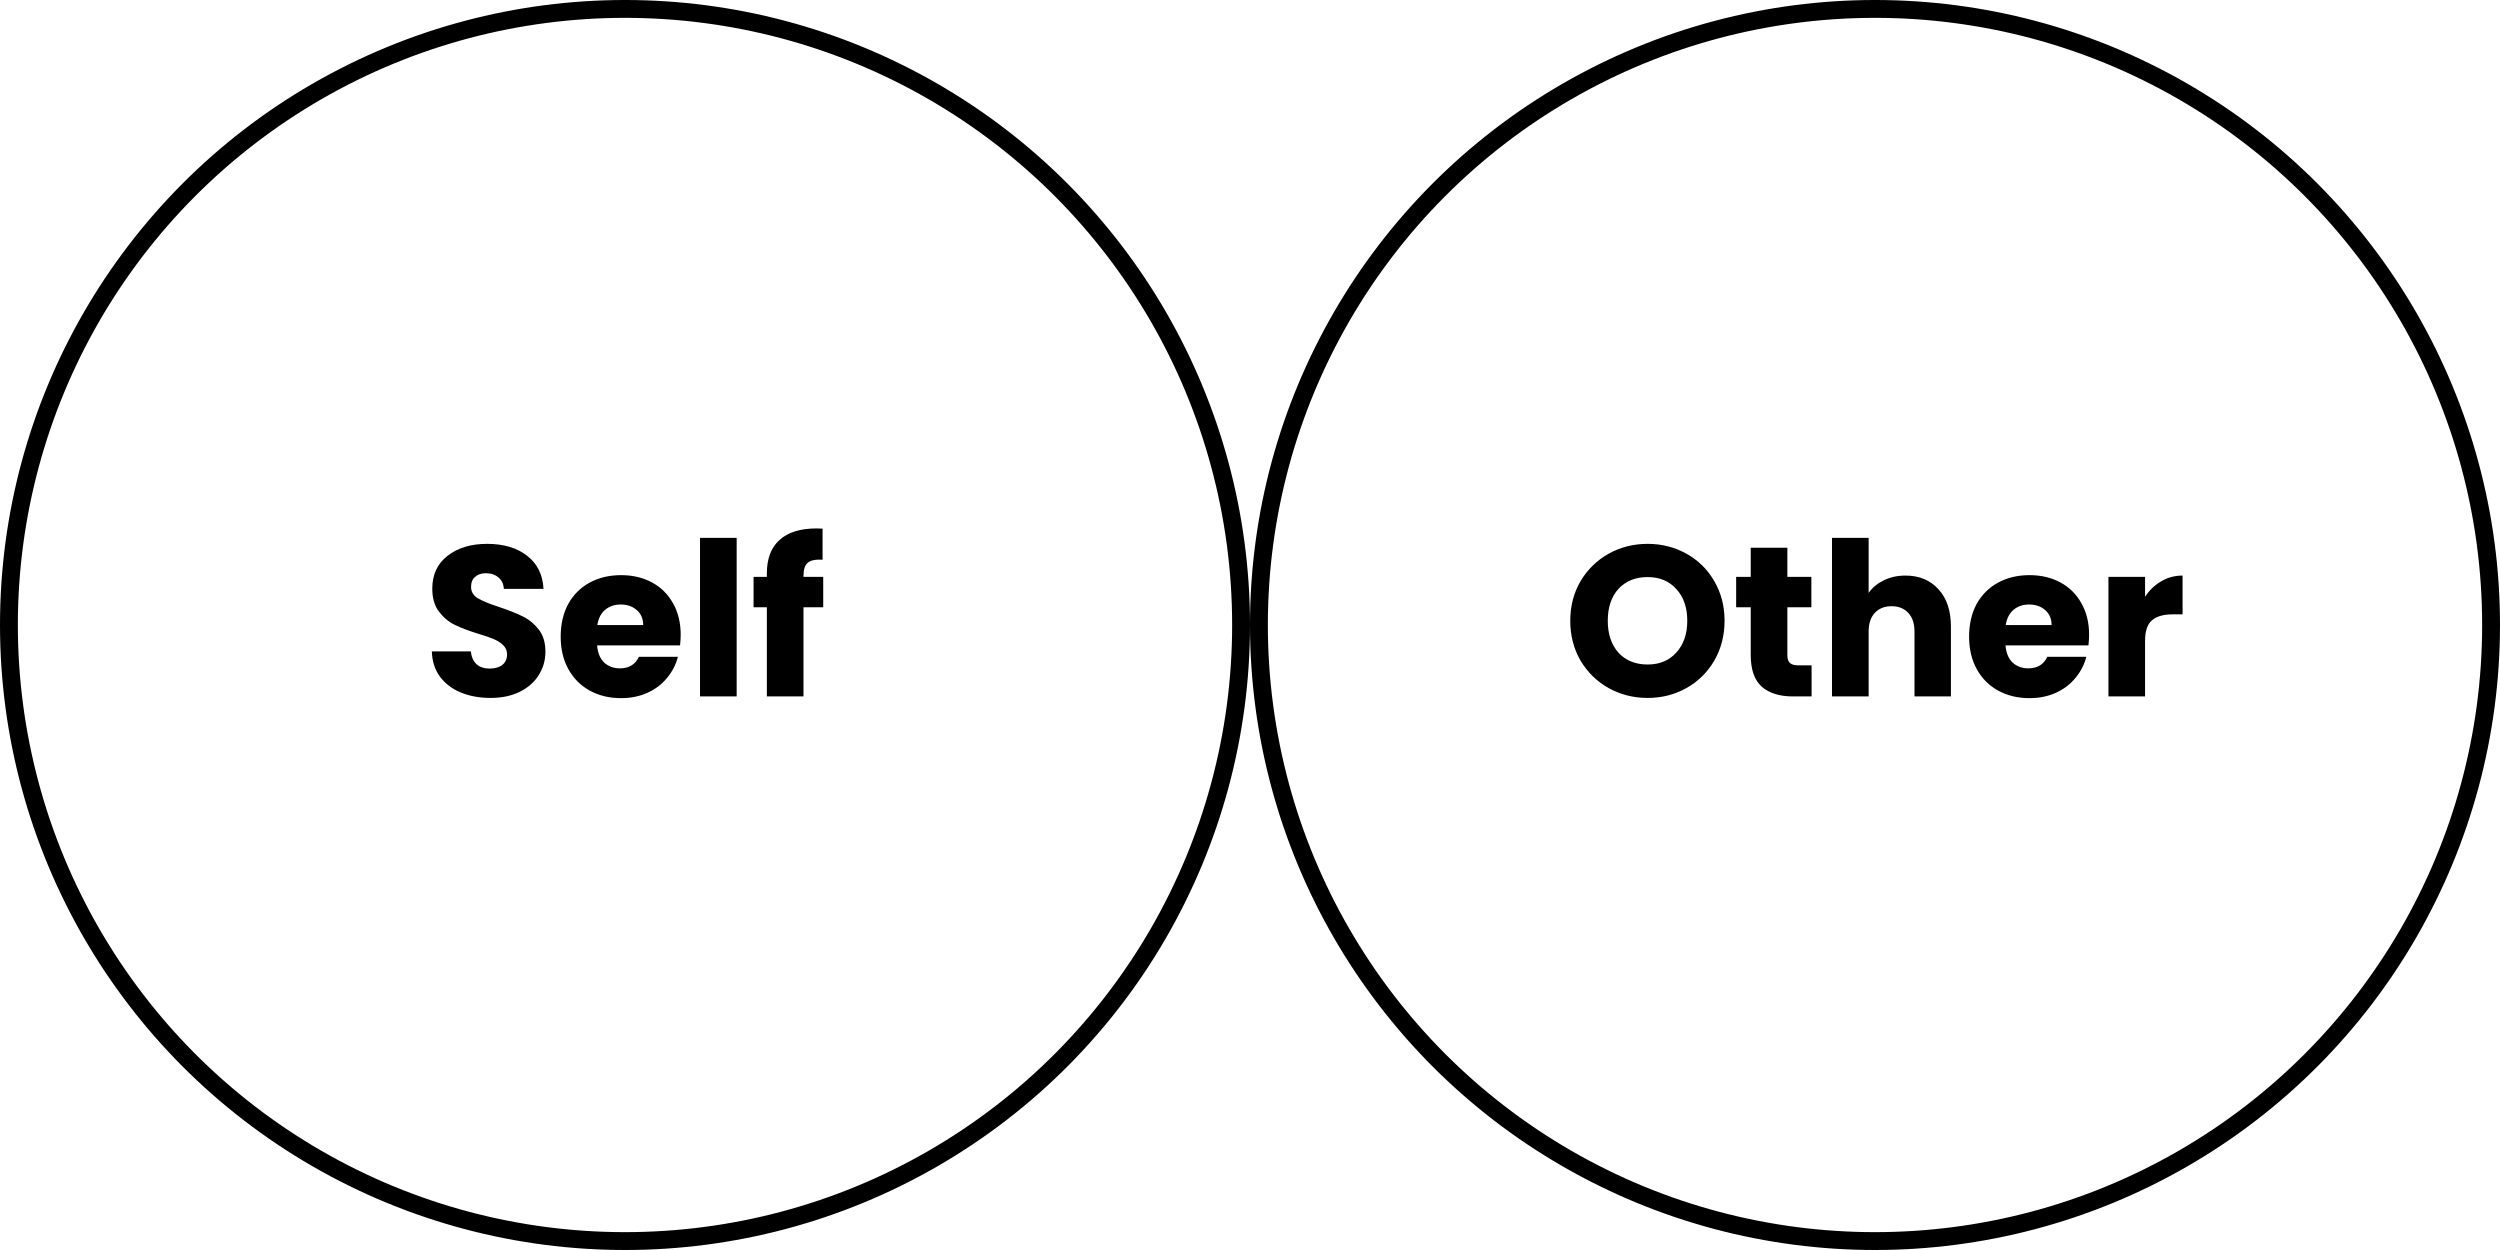 <svg width="280" height="140" viewBox="0 0 280 140" fill="none" xmlns="http://www.w3.org/2000/svg">
<circle cx="70" cy="70" r="69" stroke="black" stroke-width="2"/>
<path d="M54.943 78.168C53.711 78.168 52.607 77.968 51.631 77.568C50.655 77.168 49.871 76.576 49.279 75.792C48.703 75.008 48.399 74.064 48.367 72.96H52.735C52.799 73.584 53.015 74.064 53.383 74.4C53.751 74.72 54.231 74.88 54.823 74.88C55.431 74.88 55.911 74.744 56.263 74.472C56.615 74.184 56.791 73.792 56.791 73.296C56.791 72.88 56.647 72.536 56.359 72.264C56.087 71.992 55.743 71.768 55.327 71.592C54.927 71.416 54.351 71.216 53.599 70.992C52.511 70.656 51.623 70.32 50.935 69.984C50.247 69.648 49.655 69.152 49.159 68.496C48.663 67.84 48.415 66.984 48.415 65.928C48.415 64.36 48.983 63.136 50.119 62.256C51.255 61.36 52.735 60.912 54.559 60.912C56.415 60.912 57.911 61.36 59.047 62.256C60.183 63.136 60.791 64.368 60.871 65.952H56.431C56.399 65.408 56.199 64.984 55.831 64.68C55.463 64.36 54.991 64.2 54.415 64.2C53.919 64.2 53.519 64.336 53.215 64.608C52.911 64.864 52.759 65.24 52.759 65.736C52.759 66.28 53.015 66.704 53.527 67.008C54.039 67.312 54.839 67.64 55.927 67.992C57.015 68.36 57.895 68.712 58.567 69.048C59.255 69.384 59.847 69.872 60.343 70.512C60.839 71.152 61.087 71.976 61.087 72.984C61.087 73.944 60.839 74.816 60.343 75.6C59.863 76.384 59.159 77.008 58.231 77.472C57.303 77.936 56.207 78.168 54.943 78.168ZM76.237 71.088C76.237 71.472 76.213 71.872 76.165 72.288H66.877C66.941 73.12 67.205 73.76 67.669 74.208C68.149 74.64 68.733 74.856 69.421 74.856C70.445 74.856 71.157 74.424 71.557 73.56H75.925C75.701 74.44 75.293 75.232 74.701 75.936C74.125 76.64 73.397 77.192 72.517 77.592C71.637 77.992 70.653 78.192 69.565 78.192C68.253 78.192 67.085 77.912 66.061 77.352C65.037 76.792 64.237 75.992 63.661 74.952C63.085 73.912 62.797 72.696 62.797 71.304C62.797 69.912 63.077 68.696 63.637 67.656C64.213 66.616 65.013 65.816 66.037 65.256C67.061 64.696 68.237 64.416 69.565 64.416C70.861 64.416 72.013 64.688 73.021 65.232C74.029 65.776 74.813 66.552 75.373 67.56C75.949 68.568 76.237 69.744 76.237 71.088ZM72.037 70.008C72.037 69.304 71.797 68.744 71.317 68.328C70.837 67.912 70.237 67.704 69.517 67.704C68.829 67.704 68.245 67.904 67.765 68.304C67.301 68.704 67.013 69.272 66.901 70.008H72.037ZM82.506 60.24V78H78.402V60.24H82.506ZM92.2 68.016H89.992V78H85.888V68.016H84.4V64.608H85.888V64.224C85.888 62.576 86.36 61.328 87.304 60.48C88.248 59.616 89.632 59.184 91.456 59.184C91.76 59.184 91.984 59.192 92.128 59.208V62.688C91.344 62.64 90.792 62.752 90.472 63.024C90.152 63.296 89.992 63.784 89.992 64.488V64.608H92.2V68.016Z" fill="black"/>
<circle cx="210" cy="70" r="69" stroke="black" stroke-width="2"/>
<path d="M184.534 78.168C182.95 78.168 181.494 77.8 180.166 77.064C178.854 76.328 177.806 75.304 177.022 73.992C176.254 72.664 175.87 71.176 175.87 69.528C175.87 67.88 176.254 66.4 177.022 65.088C177.806 63.776 178.854 62.752 180.166 62.016C181.494 61.28 182.95 60.912 184.534 60.912C186.118 60.912 187.566 61.28 188.878 62.016C190.206 62.752 191.246 63.776 191.998 65.088C192.766 66.4 193.15 67.88 193.15 69.528C193.15 71.176 192.766 72.664 191.998 73.992C191.23 75.304 190.19 76.328 188.878 77.064C187.566 77.8 186.118 78.168 184.534 78.168ZM184.534 74.424C185.878 74.424 186.95 73.976 187.75 73.08C188.566 72.184 188.974 71 188.974 69.528C188.974 68.04 188.566 66.856 187.75 65.976C186.95 65.08 185.878 64.632 184.534 64.632C183.174 64.632 182.086 65.072 181.27 65.952C180.47 66.832 180.07 68.024 180.07 69.528C180.07 71.016 180.47 72.208 181.27 73.104C182.086 73.984 183.174 74.424 184.534 74.424ZM202.897 74.52V78H200.809C199.321 78 198.161 77.64 197.329 76.92C196.497 76.184 196.081 74.992 196.081 73.344V68.016H194.449V64.608H196.081V61.344H200.185V64.608H202.873V68.016H200.185V73.392C200.185 73.792 200.281 74.08 200.473 74.256C200.665 74.432 200.985 74.52 201.433 74.52H202.897ZM213.415 64.464C214.951 64.464 216.183 64.976 217.111 66C218.039 67.008 218.503 68.4 218.503 70.176V78H214.423V70.728C214.423 69.832 214.191 69.136 213.727 68.64C213.263 68.144 212.639 67.896 211.855 67.896C211.071 67.896 210.447 68.144 209.983 68.64C209.519 69.136 209.287 69.832 209.287 70.728V78H205.183V60.24H209.287V66.408C209.703 65.816 210.271 65.344 210.991 64.992C211.711 64.64 212.519 64.464 213.415 64.464ZM233.979 71.088C233.979 71.472 233.955 71.872 233.907 72.288H224.619C224.683 73.12 224.947 73.76 225.411 74.208C225.891 74.64 226.475 74.856 227.163 74.856C228.187 74.856 228.899 74.424 229.299 73.56H233.667C233.443 74.44 233.035 75.232 232.443 75.936C231.867 76.64 231.139 77.192 230.259 77.592C229.379 77.992 228.395 78.192 227.307 78.192C225.995 78.192 224.827 77.912 223.803 77.352C222.779 76.792 221.979 75.992 221.403 74.952C220.827 73.912 220.539 72.696 220.539 71.304C220.539 69.912 220.819 68.696 221.379 67.656C221.955 66.616 222.755 65.816 223.779 65.256C224.803 64.696 225.979 64.416 227.307 64.416C228.603 64.416 229.755 64.688 230.763 65.232C231.771 65.776 232.555 66.552 233.115 67.56C233.691 68.568 233.979 69.744 233.979 71.088ZM229.779 70.008C229.779 69.304 229.539 68.744 229.059 68.328C228.579 67.912 227.979 67.704 227.259 67.704C226.571 67.704 225.987 67.904 225.507 68.304C225.043 68.704 224.755 69.272 224.643 70.008H229.779ZM240.248 66.84C240.728 66.104 241.328 65.528 242.048 65.112C242.768 64.68 243.568 64.464 244.448 64.464V68.808H243.32C242.296 68.808 241.528 69.032 241.016 69.48C240.504 69.912 240.248 70.68 240.248 71.784V78H236.144V64.608H240.248V66.84Z" fill="black"/>
</svg>
